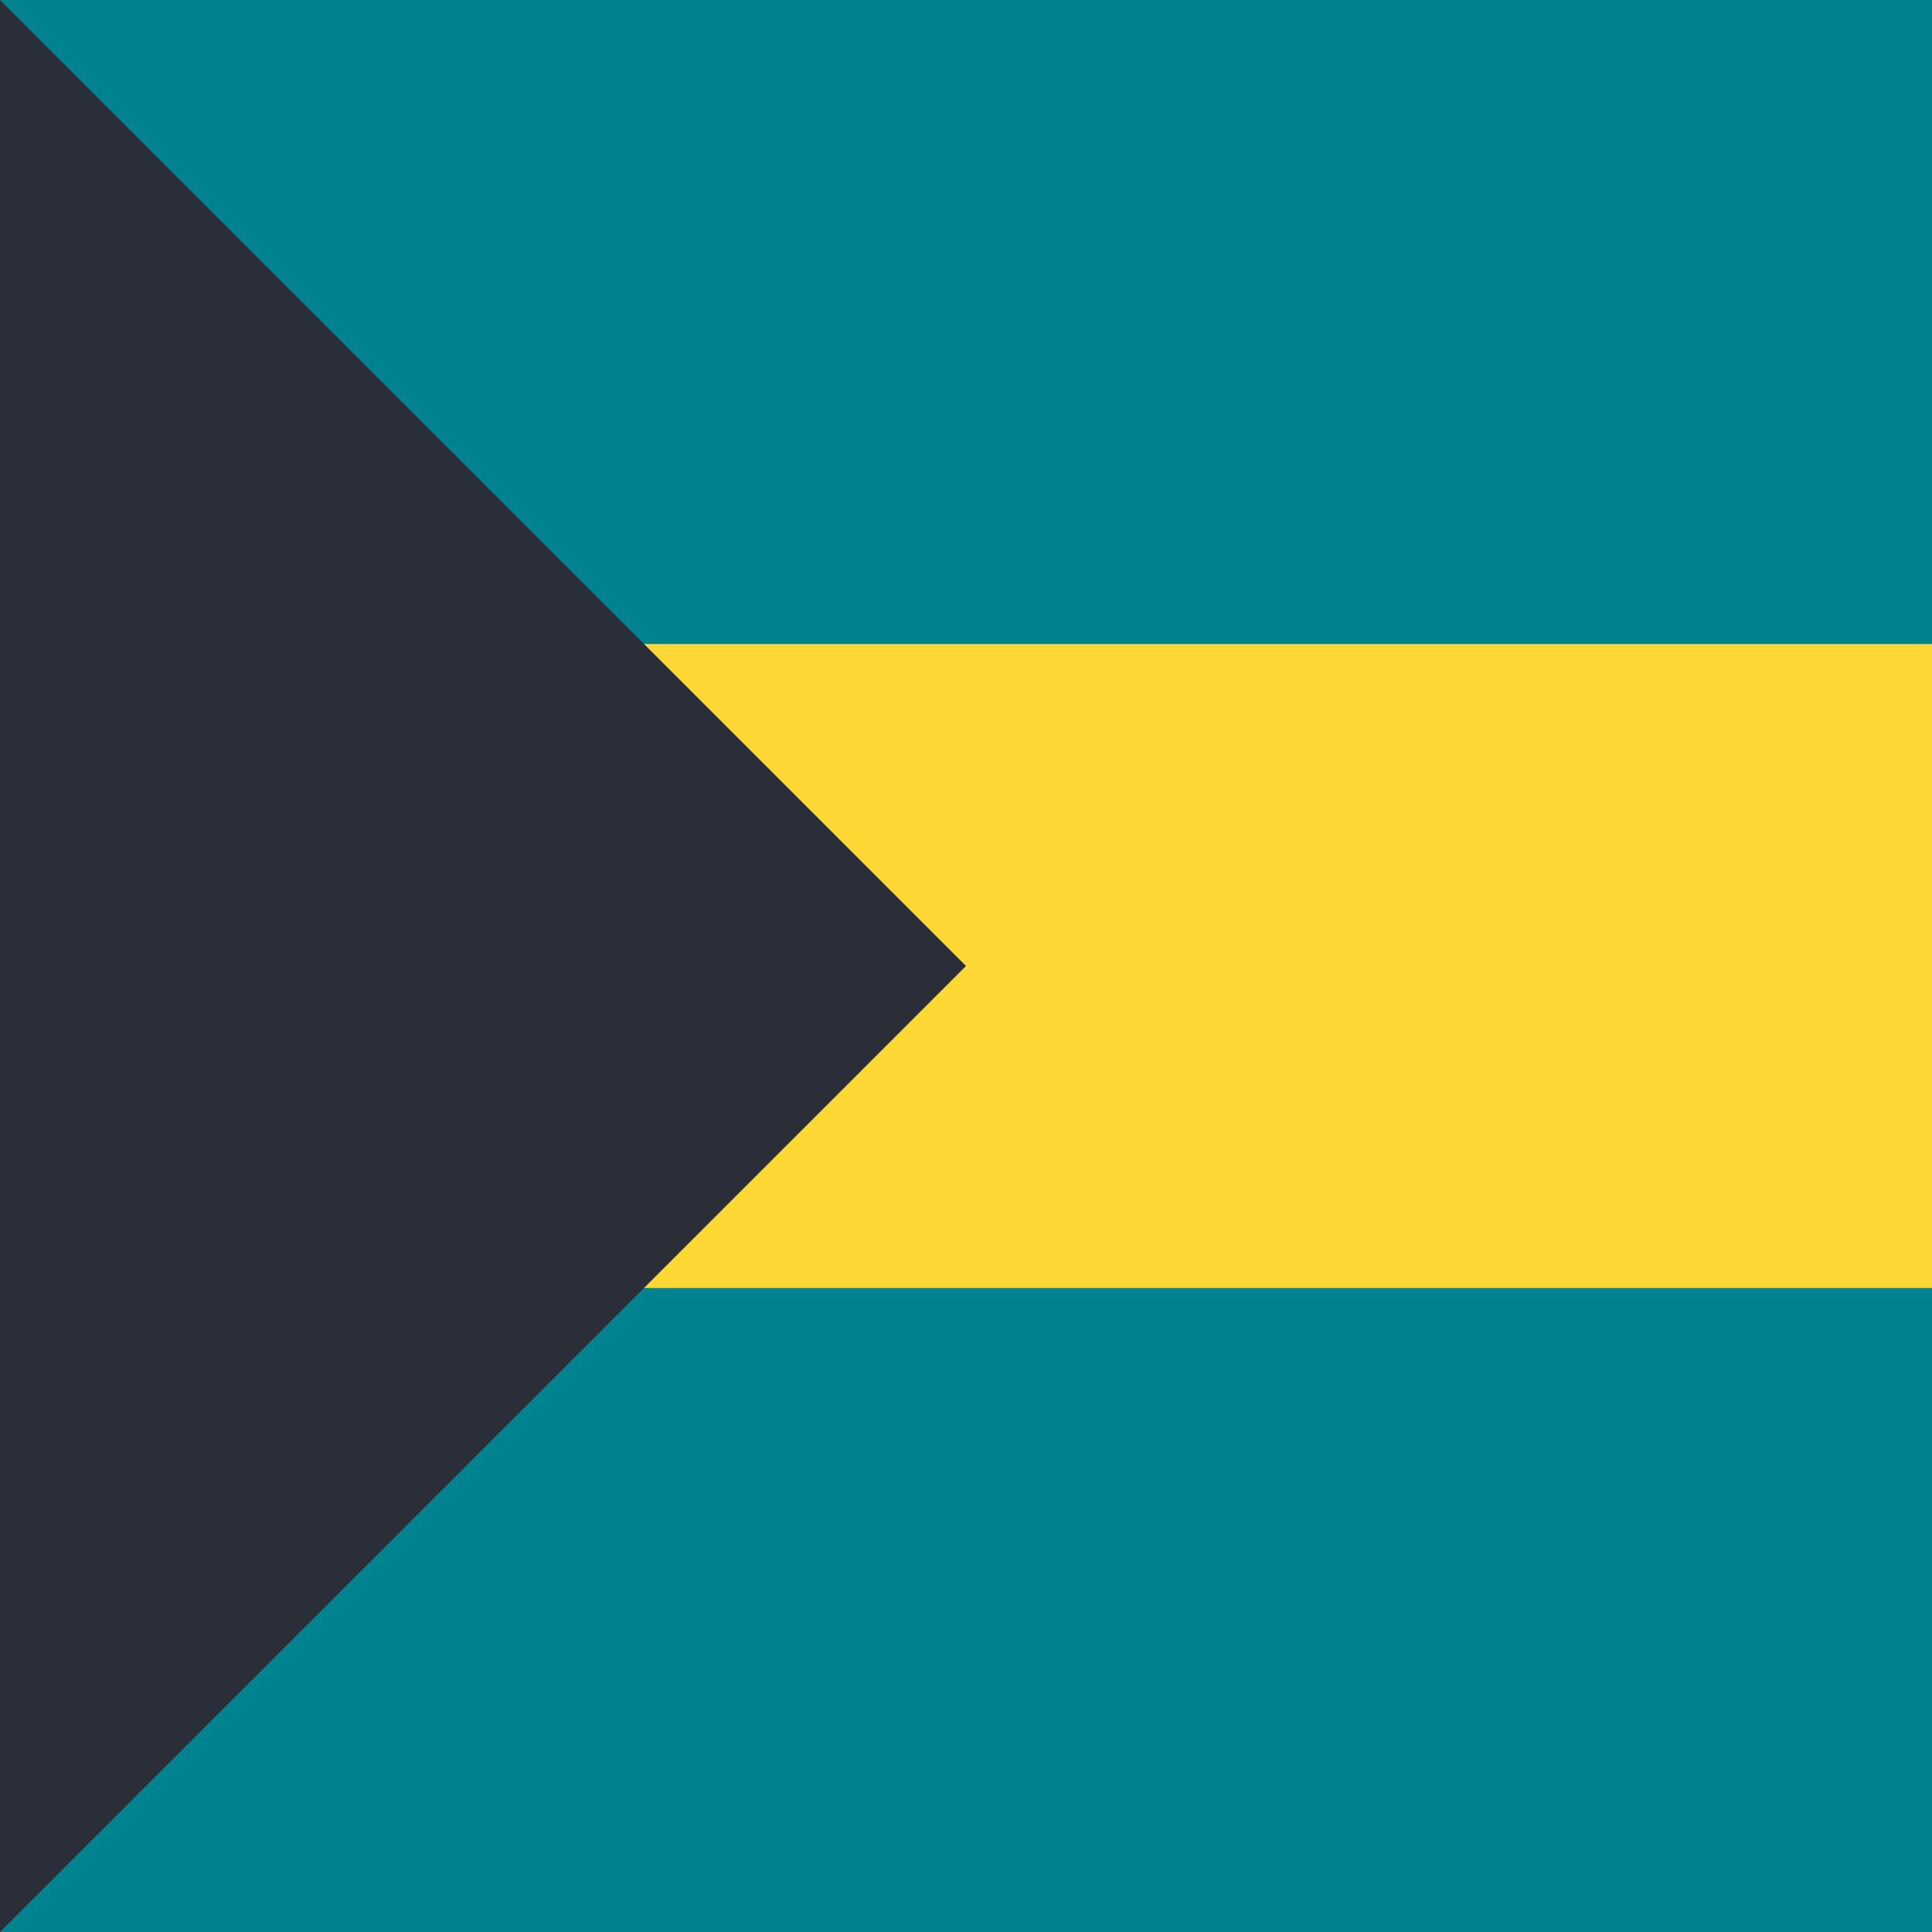 <svg width="18" height="18" xmlns="http://www.w3.org/2000/svg"><path d="M0 0h18v18H0V0z" fill="#FDD835"/><path d="M0 18h18v-6H0v6zM0 6h18V0H0v6z" fill="#00838F"/><path d="M0 0v18l9-9-9-9z" fill="#2A2E39"/></svg>